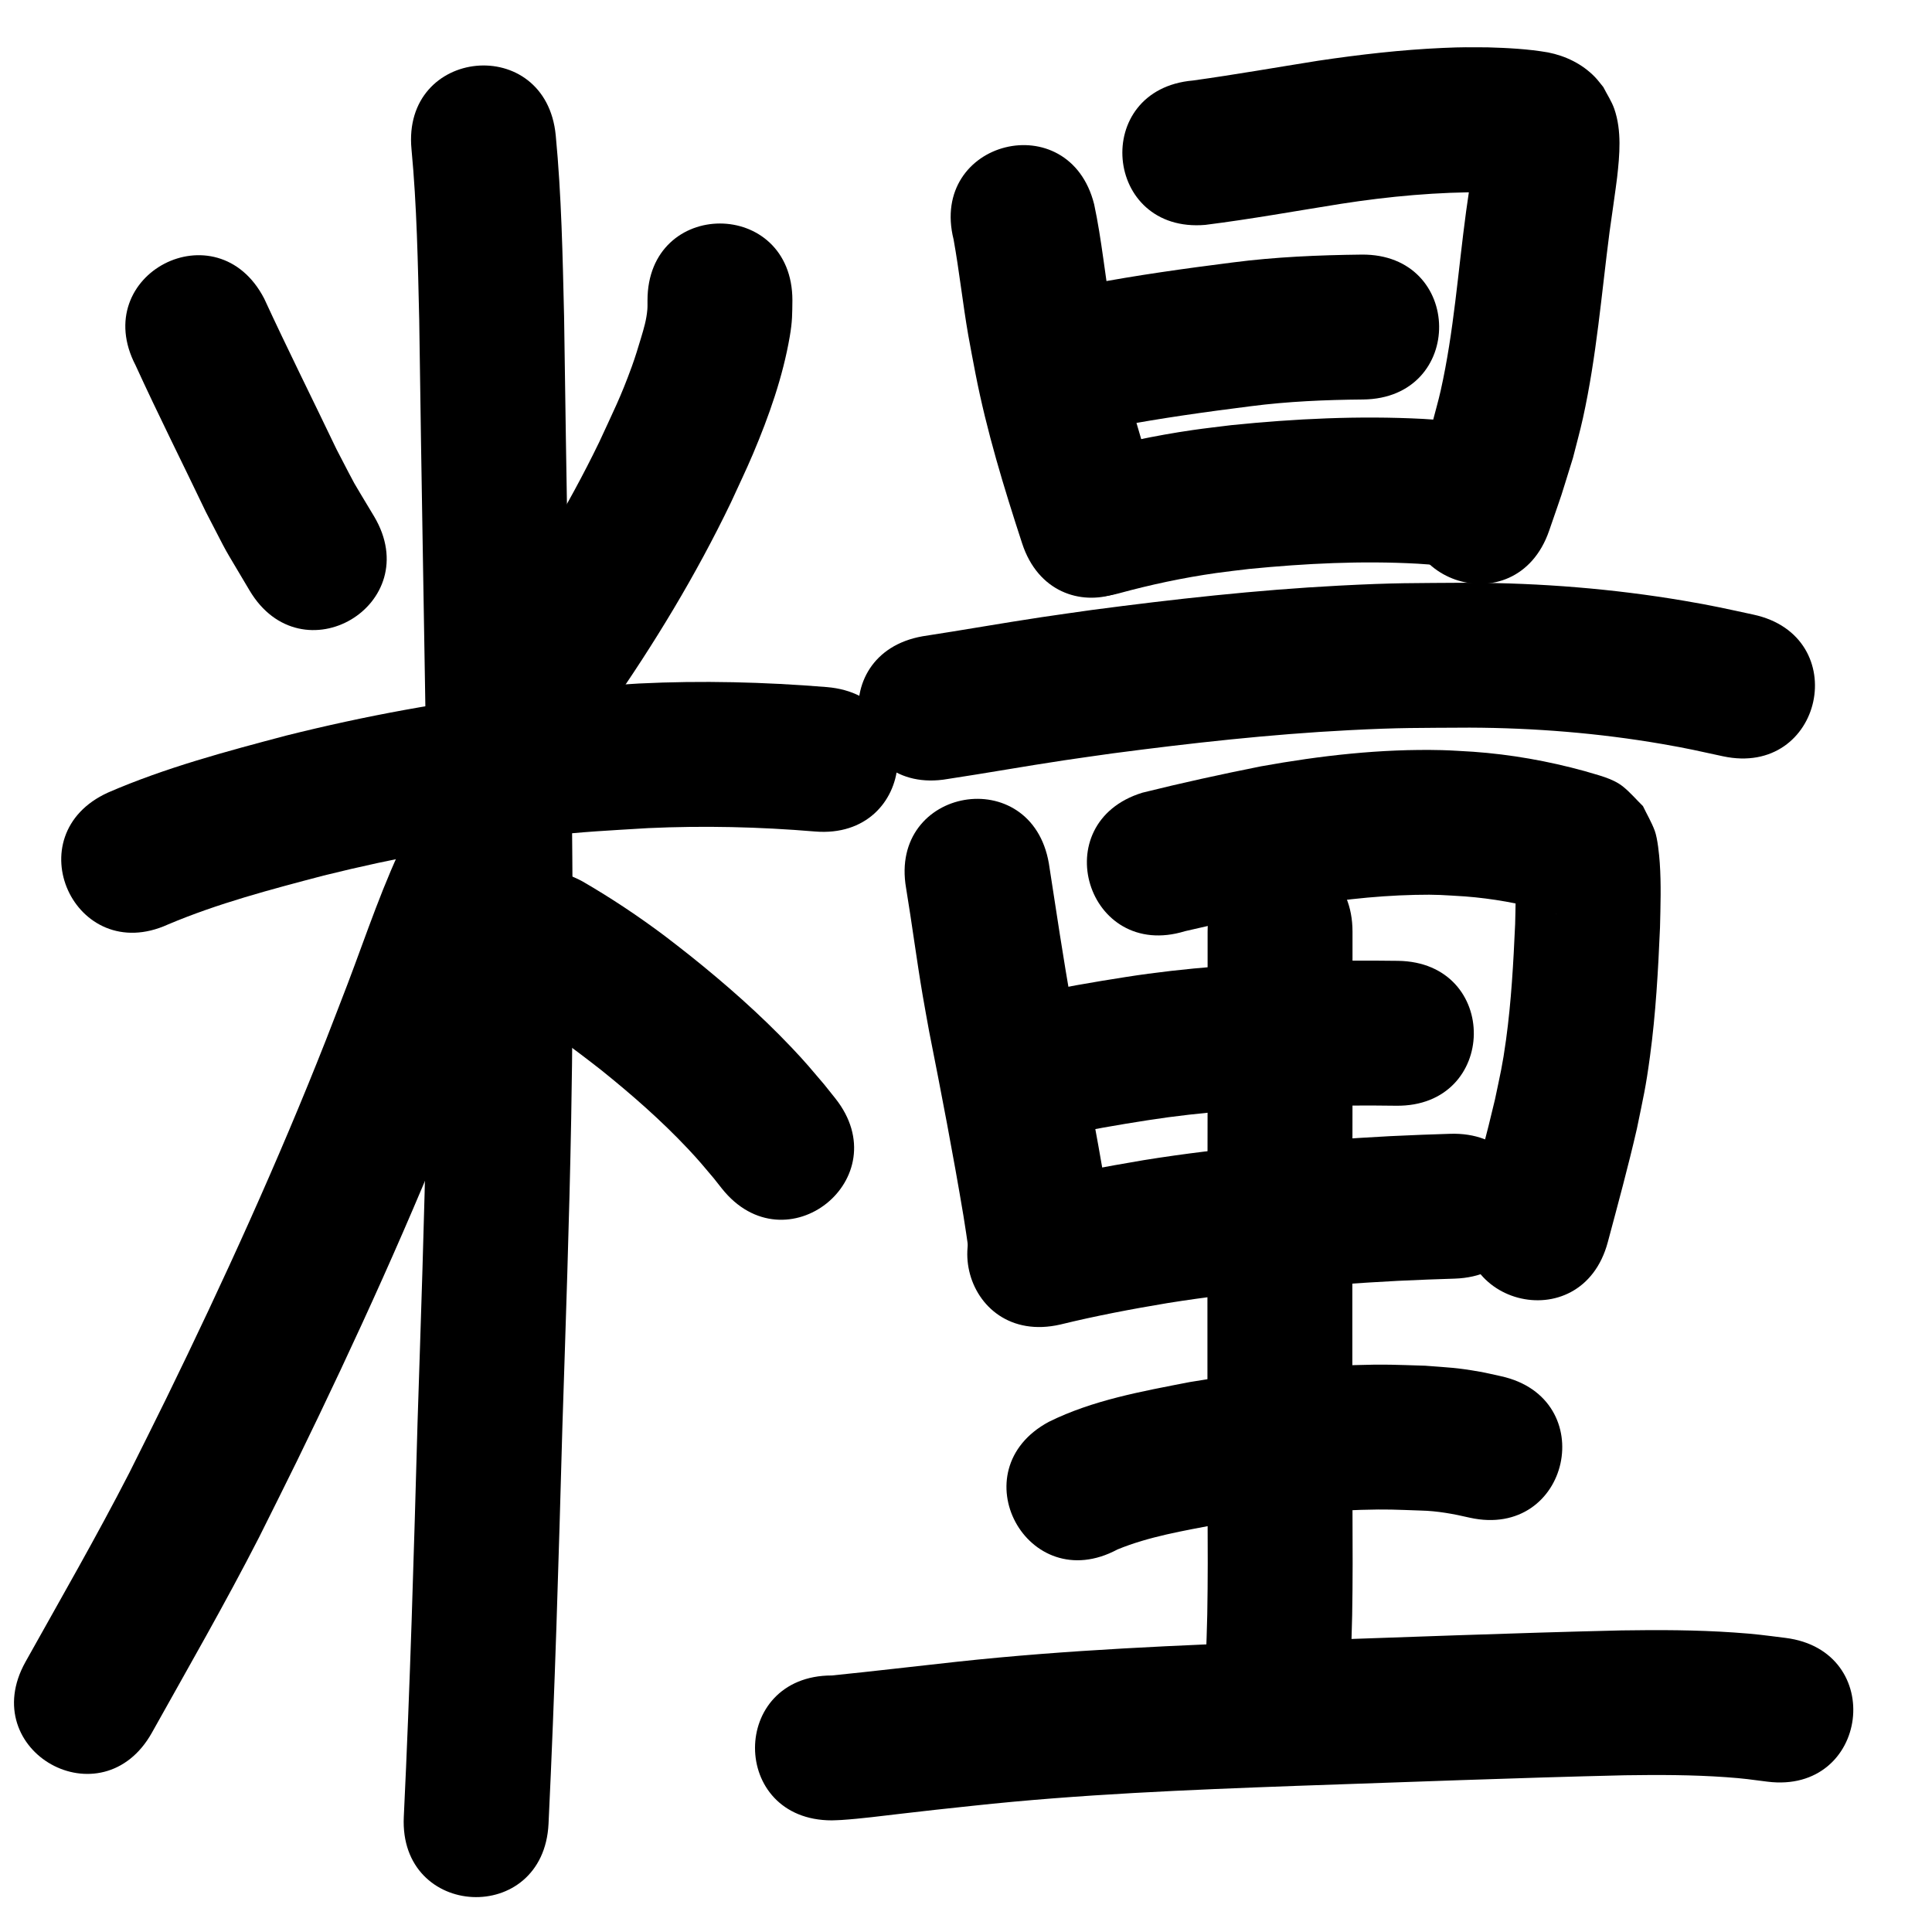 <?xml version="1.0" ?>
<svg xmlns="http://www.w3.org/2000/svg" viewBox="0 0 1000 1000">
<path d="m 70.154,189.051 c 11.666,25.523 24.293,50.589 36.391,75.909 13.96,26.841 6.456,13.27 22.621,40.651 27.068,45.605 91.563,7.326 64.496,-38.28 v 0 c -13.744,-23.009 -7.275,-11.432 -19.446,-34.709 -12.451,-26.051 -25.384,-51.868 -37.476,-78.088 -24.408,-47.083 -90.992,-12.565 -66.585,34.518 z"/>
<path d="m 335.143,155.463 c -0.025,1.568 0.061,3.142 -0.074,4.705 -0.457,5.308 -1.717,9.552 -3.297,14.802 -1.472,4.89 -2.944,9.785 -4.688,14.585 -5.905,16.247 -9.46,23.009 -16.937,39.287 -16.365,33.784 -35.966,65.882 -57.494,96.603 -12.407,17.705 -18.404,25.277 -31.16,42.049 -32.086,42.225 27.63,87.602 59.716,45.376 v 0 c 13.646,-17.973 20.282,-26.371 33.548,-45.378 23.859,-34.182 45.542,-69.912 63.618,-107.507 3.798,-8.366 7.819,-16.635 11.395,-25.098 8.24,-19.499 15.422,-39.803 19.013,-60.738 1.372,-8 1.259,-11.617 1.359,-18.686 0,-53.033 -75,-53.033 -75,0 z"/>
<path d="m 86.907,478.522 c 25.976,-10.993 53.363,-18.166 80.578,-25.326 37.418,-9.305 75.389,-16.315 113.733,-20.427 22.791,-2.444 31.739,-2.75 54.263,-4.137 28.785,-1.333 57.626,-0.651 86.331,1.749 52.854,4.354 59.011,-70.393 6.157,-74.747 v 0 c -32.305,-2.628 -64.752,-3.454 -97.142,-1.857 -24.406,1.531 -34.187,1.875 -58.922,4.573 -41.652,4.544 -82.906,12.172 -123.55,22.327 -31.258,8.266 -62.688,16.642 -92.424,29.541 -48.298,21.905 -17.32,90.208 30.978,68.304 z"/>
<path d="m 212.99,77.229 c 2.785,29.398 3.303,58.945 4,88.447 1.138,84.383 2.751,168.758 4.019,253.138 0.129,17.303 0.335,34.606 0.387,51.91 0.114,37.944 -0.057,69.551 -0.749,107.507 -0.961,52.687 -2.838,105.357 -4.525,158.024 -1.897,68.059 -3.848,136.108 -7.117,204.117 -2.545,52.972 72.369,56.571 74.914,3.599 v 0 c 3.284,-68.407 5.264,-136.855 7.165,-205.314 1.703,-53.154 3.592,-106.312 4.558,-159.486 0.698,-38.457 0.87,-70.57 0.753,-109.007 -0.053,-17.492 -0.263,-34.984 -0.394,-52.476 -1.273,-84.597 -2.886,-169.189 -4.032,-253.788 -0.745,-31.288 -1.339,-62.62 -4.318,-93.796 -5.039,-52.793 -79.7,-45.667 -74.661,7.126 z"/>
<path d="m 210.987,431.825 c -12.509,24.936 -21.199,51.529 -31.099,77.549 -3.674,9.655 -7.447,19.272 -11.17,28.909 -24.818,62.977 -52.909,124.627 -82.603,185.441 -6.308,12.919 -12.795,25.75 -19.193,38.625 -17.015,33.113 -35.609,65.371 -53.748,97.871 -25.845,46.309 39.646,82.859 65.491,36.55 v 0 c 18.722,-33.547 37.908,-66.848 55.424,-101.053 6.548,-13.183 13.188,-26.321 19.644,-39.549 30.548,-62.588 59.423,-126.044 84.945,-190.859 3.822,-9.897 7.694,-19.774 11.467,-29.69 8.948,-23.518 16.72,-47.593 27.893,-70.192 23.76,-47.413 -43.292,-81.014 -67.052,-33.601 z"/>
<path d="m 265.669,522.104 c 16.056,9.287 30.965,20.373 45.547,31.791 15.72,12.631 30.929,25.927 44.769,40.614 5.831,6.188 8.133,9.062 13.417,15.311 1.413,1.786 2.826,3.573 4.239,5.359 33.017,41.501 91.709,-5.192 58.692,-46.693 v 0 c -1.921,-2.405 -3.842,-4.809 -5.764,-7.214 -6.829,-8.014 -9.52,-11.368 -17.077,-19.318 -16.174,-17.016 -33.824,-32.534 -52.143,-47.192 -4.433,-3.448 -8.806,-6.974 -13.299,-10.343 -13.601,-10.201 -27.818,-19.67 -42.528,-28.19 -46.581,-25.351 -82.434,40.524 -35.852,65.876 z"/>
<path d="m 493.586,123.993 c 2.963,16.439 4.718,33.075 7.588,49.54 1.151,6.601 2.476,13.171 3.714,19.756 5.821,29.903 14.727,59.047 24.165,87.968 16.466,50.412 87.76,27.125 71.293,-23.287 v 0 c -8.451,-25.847 -16.508,-51.871 -21.76,-78.593 -1.116,-5.885 -2.314,-11.755 -3.348,-17.655 -3.262,-18.608 -4.944,-37.478 -8.901,-55.957 -12.889,-51.443 -85.641,-33.214 -72.751,18.228 z"/>
<path d="m 623.937,116.387 c 23.463,-2.946 46.754,-7.176 70.107,-10.885 24.97,-3.876 50.156,-6.203 75.429,-6.006 6.089,0.606 12.466,0.077 18.479,1.441 -5.866,-1.003 -11.241,-3.989 -15.509,-8.101 -1.112,-1.071 -2.055,-2.306 -3.082,-3.459 -5.097,-2.651 -3.583,-8.411 -5.932,-12.315 -0.254,-0.423 -0.277,0.951 -0.346,1.44 -0.287,2.03 -0.452,4.076 -0.721,6.109 -1.103,8.324 -2.349,16.629 -3.528,24.943 -4.173,30.887 -6.307,62.114 -13.138,92.594 -1.233,5.503 -2.817,10.921 -4.226,16.381 -6.637,20.855 -3.134,10.291 -10.535,31.684 -17.297,50.133 53.601,74.595 70.899,24.462 v 0 c 8.499,-24.693 4.38,-12.133 12.331,-37.691 1.728,-6.896 3.655,-13.744 5.185,-20.687 6.986,-31.697 9.583,-64.084 13.741,-96.21 0.466,-3.286 3.49,-24.395 3.92,-28.22 1.303,-11.59 2.464,-24.19 -1.447,-35.486 -1.381,-3.989 -3.794,-7.543 -5.691,-11.314 -1.474,-1.764 -2.818,-3.645 -4.423,-5.291 -6.535,-6.7 -15.066,-10.836 -24.175,-12.646 -10.361,-1.794 -20.889,-2.325 -31.386,-2.632 -9.934,-0.038 -12.564,-0.156 -22.903,0.297 -21.675,0.951 -43.257,3.452 -64.708,6.637 -21.602,3.433 -43.155,7.234 -64.821,10.237 -52.835,4.584 -46.352,79.303 6.483,74.719 z"/>
<path d="m 578.035,220.757 c 22.973,-4.353 46.143,-7.562 69.334,-10.495 19.292,-2.498 38.711,-3.308 58.141,-3.484 53.03,-0.552 52.25,-75.548 -0.78,-74.996 v 0 c -22.321,0.258 -44.63,1.199 -66.791,4.075 -24.815,3.152 -49.608,6.593 -74.188,11.273 -52.062,10.101 -37.778,83.728 14.284,73.627 z"/>
<path d="m 578.765,307.208 c 16.703,-4.568 33.655,-8.184 50.805,-10.619 5.661,-0.804 11.349,-1.404 17.024,-2.106 28.945,-2.844 58.12,-4.314 87.191,-2.715 3.868,0.213 7.725,0.588 11.588,0.882 52.889,3.906 58.413,-70.89 5.524,-74.796 v 0 c -4.795,-0.345 -9.584,-0.788 -14.384,-1.036 -33.097,-1.714 -66.303,-0.11 -99.245,3.248 -6.61,0.837 -13.236,1.558 -19.83,2.512 -19.556,2.83 -38.895,6.969 -57.956,12.152 -51.25,13.636 -31.966,86.114 19.284,72.478 z"/>
<path d="m 490.571,403.194 c 20.104,-3.042 40.122,-6.636 60.229,-9.658 8.313,-1.25 16.644,-2.38 24.966,-3.57 40.607,-5.34 81.372,-9.895 122.291,-12.009 27.145,-1.402 35.67,-1.157 62.699,-1.334 33.356,0.129 66.645,2.799 99.517,8.459 13.222,2.277 18.868,3.624 31.478,6.355 51.841,11.179 67.65,-62.136 15.809,-73.315 v 0 c -14.26,-3.064 -20.834,-4.62 -35.786,-7.153 -36.856,-6.242 -74.166,-9.229 -111.547,-9.344 -29.295,0.221 -37.804,-0.039 -67.254,1.504 -42.774,2.242 -85.39,6.992 -127.837,12.593 -8.709,1.248 -17.427,2.437 -26.127,3.745 -20.513,3.086 -40.937,6.737 -61.444,9.862 -52.23,9.196 -39.224,83.06 13.006,73.864 z"/>
<path d="m 468.983,459.639 c 3.069,18.53 5.458,37.165 8.611,55.683 1.051,6.175 2.21,12.331 3.315,18.496 6.294,31.755 12.424,63.542 17.767,95.473 1.855,11.91 1.018,6.318 2.535,16.771 7.631,52.481 81.85,41.69 74.22,-10.792 v 0 c -1.675,-11.5 -0.755,-5.376 -2.785,-18.369 -5.401,-32.217 -11.54,-64.301 -17.918,-96.338 -4.407,-24.495 -8.028,-49.103 -11.84,-73.695 -9.03,-52.259 -82.935,-39.488 -73.905,12.771 z"/>
<path d="m 613.332,481.986 c 17.95,-4.126 35.91,-8.187 53.978,-11.778 21.469,-3.895 43.231,-6.527 65.064,-7.025 11.624,-0.265 14.681,0.134 25.954,0.802 14.162,1.096 28.147,3.59 41.818,7.399 1.682,0.514 3.385,0.959 5.068,1.471 0.205,0.062 0.809,0.283 0.606,0.216 -2.5,-0.832 -4.827,-1.6 -7.037,-3.304 -3.193,-2.463 -5.931,-5.465 -8.896,-8.197 -1.644,-3.015 -3.288,-6.029 -4.932,-9.044 -0.234,-0.637 -0.213,-2.381 -0.703,-1.911 -0.597,0.572 0.084,1.651 0.113,2.476 0.293,8.43 0.075,16.82 -0.135,25.252 -0.896,19.992 -1.989,40.029 -4.713,59.872 -1.841,13.408 -2.945,17.553 -5.711,30.808 -4.28,18.289 -9.229,36.411 -14.075,54.555 -13.683,51.237 58.777,70.588 72.461,19.351 v 0 c 5.218,-19.538 10.552,-39.052 15.071,-58.767 3.424,-16.785 4.49,-20.57 6.784,-37.557 2.975,-22.032 4.208,-44.27 5.162,-66.463 0.259,-11.188 0.649,-22.395 -0.127,-33.575 -0.296,-4.263 -1.124,-12.608 -2.589,-16.567 -1.633,-4.417 -4.065,-8.497 -6.098,-12.745 -3.419,-3.352 -6.532,-7.048 -10.257,-10.056 -5.545,-4.477 -13.342,-6.029 -20.008,-8.102 -18.863,-5.184 -38.153,-8.614 -57.685,-9.997 -5.393,-0.279 -10.78,-0.705 -16.179,-0.836 -31.391,-0.763 -62.768,2.829 -93.614,8.394 -20.536,4.105 -41.004,8.572 -61.327,13.633 -50.698,15.564 -28.686,87.262 22.011,71.697 z"/>
<path d="m 548.512,588.012 c 15.136,-3.177 30.362,-5.83 45.645,-8.194 28.369,-4.427 57.036,-6.257 85.704,-7.215 14.236,-0.43 28.475,-0.474 42.715,-0.282 53.028,0.7 54.019,-74.293 0.99,-74.993 v 0 c -15.418,-0.2 -30.837,-0.154 -46.251,0.319 -31.666,1.091 -63.327,3.151 -94.662,8.06 -16.752,2.609 -33.446,5.517 -50.038,9.011 -51.828,11.242 -35.93,84.537 15.898,73.296 z"/>
<path d="m 548.85,685.567 c 18.339,-4.486 36.872,-8.004 55.49,-11.099 39.476,-6.316 79.379,-9.341 119.268,-11.509 20.551,-0.885 10.743,-0.512 29.424,-1.145 53.002,-1.803 50.452,-76.76 -2.55,-74.957 v 0 c -19.651,0.671 -9.331,0.275 -30.959,1.213 -42.662,2.335 -85.333,5.622 -127.548,12.424 -20.108,3.378 -40.139,7.141 -59.954,11.985 -51.681,11.9 -34.852,84.987 16.829,73.088 z"/>
<path d="m 625.053,482.221 c 0,26.044 0,52.089 0,78.133 -0.105,56.203 -0.114,112.406 -0.08,168.609 -0.322,35.557 0.554,71.131 -0.096,106.686 -0.144,7.847 -0.491,15.689 -0.736,23.534 -1.631,53.008 73.333,55.315 74.965,2.307 v 0 c 0.257,-8.467 0.616,-16.932 0.77,-25.402 0.648,-35.716 -0.221,-71.451 0.097,-107.17 -0.034,-56.188 -0.026,-112.376 0.08,-168.563 0,-26.044 0,-52.089 0,-78.133 0,-53.033 -75,-53.033 -75,0 z"/>
<path d="m 578.379,802.002 c 16.405,-6.738 34.351,-9.682 51.679,-13.013 24.608,-4.015 49.468,-6.774 74.404,-7.491 13.984,-0.402 17.446,-0.092 30.889,0.36 8.64,0.192 17.063,1.75 25.434,3.71 51.792,11.407 67.924,-61.837 16.132,-73.244 v 0 c -3.633,-0.772 -7.241,-1.675 -10.9,-2.317 -12.514,-2.196 -15.271,-2.084 -28.309,-3.112 -16.215,-0.481 -20.216,-0.832 -36.986,-0.304 -28.468,0.897 -56.847,4.067 -84.926,8.766 -24.722,4.819 -50.152,9.301 -72.914,20.576 -46.718,25.099 -11.222,91.168 35.495,66.069 z"/>
<path d="m 430.569,942.217 c 1.674,-0.067 3.35,-0.089 5.021,-0.2 10.3,-0.682 20.57,-2.068 30.82,-3.24 23.637,-2.701 10.968,-1.291 37.008,-4.097 55.576,-6.007 111.439,-8.252 167.269,-10.307 56.782,-1.921 113.555,-4.168 170.355,-5.499 17.488,-0.254 35,-0.256 52.455,0.994 9.283,0.665 12.536,1.192 21.309,2.317 52.618,6.624 61.986,-67.789 9.368,-74.413 v 0 c -11.232,-1.393 -14.907,-1.988 -26.757,-2.802 -19.348,-1.329 -38.753,-1.375 -58.135,-1.075 -57.133,1.343 -114.24,3.591 -171.355,5.529 -57.593,2.122 -115.217,4.481 -172.546,10.688 -21.608,2.33 -43.189,4.934 -64.813,7.104 -53.033,0 -53.033,75 0,75 z"/>
</svg>
